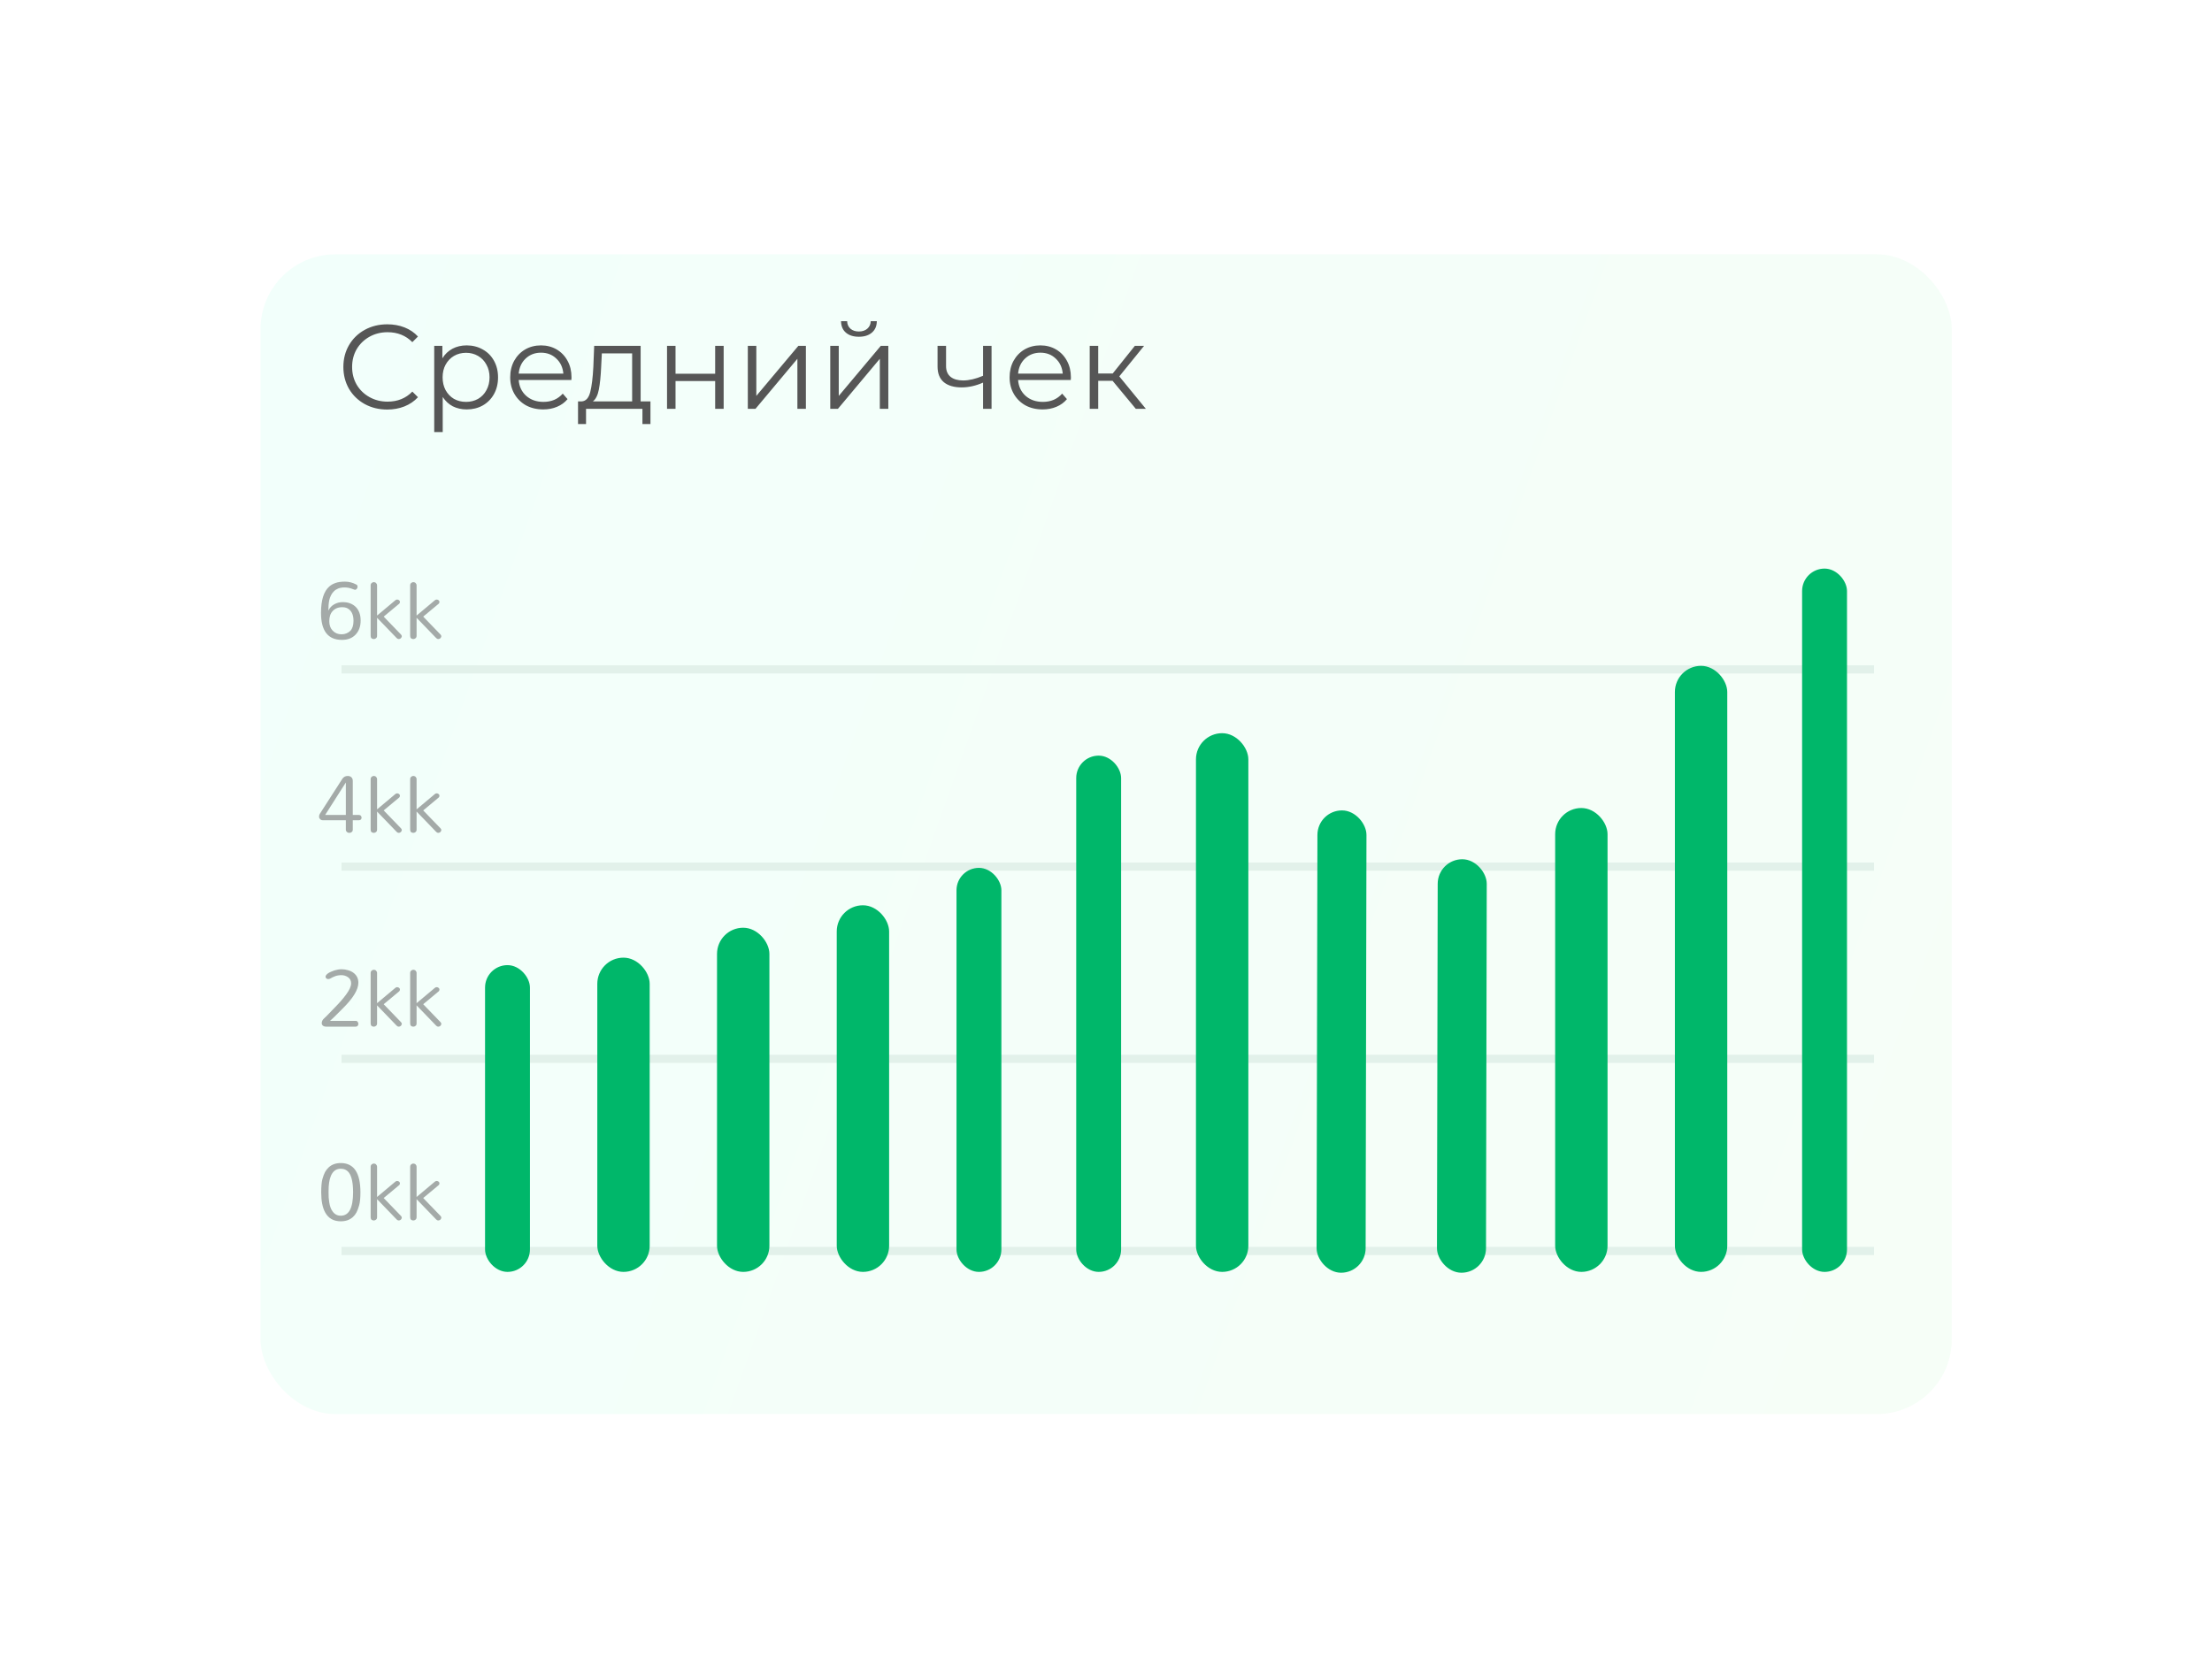 <svg width="340" height="257" viewBox="0 0 340 257" fill="none" xmlns="http://www.w3.org/2000/svg">
<g filter="url(#filter0_d_1_317)">
<rect x="40.047" y="34.498" width="259.953" height="178.286" rx="11.502" fill="white"/>
<rect x="40.047" y="34.498" width="259.953" height="178.286" rx="11.502" fill="url(#paint0_linear_1_317)" fill-opacity="0.6"/>
</g>
<path opacity="0.5" d="M52.38 186.893C53.641 186.893 54.272 185.695 54.272 183.299C54.272 181.857 54.06 180.85 53.636 180.277C53.328 179.874 52.91 179.673 52.38 179.673C51.256 179.673 50.635 180.606 50.519 182.472C50.508 182.726 50.503 182.997 50.503 183.283C50.503 183.559 50.508 183.829 50.519 184.094C50.54 184.349 50.572 184.608 50.614 184.874C50.657 185.139 50.72 185.393 50.805 185.637C50.89 185.87 51.001 186.077 51.139 186.257C51.446 186.681 51.86 186.893 52.38 186.893ZM52.38 178.798C54.394 178.798 55.401 180.298 55.401 183.299C55.401 184.158 55.338 184.815 55.21 185.271C55.083 185.727 54.945 186.098 54.797 186.384C54.648 186.66 54.463 186.899 54.24 187.1C53.763 187.535 53.143 187.752 52.38 187.752C51.277 187.752 50.476 187.296 49.978 186.384C49.575 185.653 49.373 184.624 49.373 183.299C49.373 182.43 49.432 181.762 49.548 181.295C49.676 180.829 49.814 180.457 49.962 180.182C50.121 179.896 50.312 179.652 50.535 179.45C51.012 179.015 51.627 178.798 52.38 178.798ZM57.958 184.349V187.132C57.958 187.291 57.905 187.413 57.799 187.498C57.693 187.583 57.577 187.625 57.449 187.625C57.333 187.625 57.221 187.588 57.115 187.514C57.02 187.429 56.972 187.302 56.972 187.132V179.371C56.972 179.212 57.025 179.09 57.131 179.005C57.237 178.92 57.333 178.878 57.417 178.878C57.513 178.878 57.587 178.888 57.64 178.909C57.704 178.931 57.757 178.962 57.799 179.005C57.905 179.111 57.958 179.233 57.958 179.371V184.015L60.726 181.693C60.821 181.597 60.927 181.55 61.044 181.55C61.16 181.55 61.261 181.587 61.346 181.661C61.431 181.735 61.473 181.809 61.473 181.884C61.473 182.032 61.431 182.138 61.346 182.202L58.976 184.174L61.648 186.941C61.722 187.037 61.759 187.116 61.759 187.18C61.759 187.243 61.743 187.302 61.712 187.355C61.691 187.408 61.659 187.455 61.616 187.498C61.51 187.583 61.399 187.625 61.282 187.625C61.176 187.625 61.07 187.572 60.964 187.466L57.958 184.349ZM64.032 184.349V187.132C64.032 187.291 63.979 187.413 63.873 187.498C63.767 187.583 63.65 187.625 63.523 187.625C63.406 187.625 63.295 187.588 63.189 187.514C63.093 187.429 63.046 187.302 63.046 187.132V179.371C63.046 179.212 63.099 179.09 63.205 179.005C63.311 178.92 63.406 178.878 63.491 178.878C63.587 178.878 63.661 178.888 63.714 178.909C63.777 178.931 63.83 178.962 63.873 179.005C63.979 179.111 64.032 179.233 64.032 179.371V184.015L66.799 181.693C66.895 181.597 67.001 181.55 67.117 181.55C67.234 181.55 67.335 181.587 67.419 181.661C67.504 181.735 67.547 181.809 67.547 181.884C67.547 182.032 67.504 182.138 67.419 182.202L65.05 184.174L67.722 186.941C67.796 187.037 67.833 187.116 67.833 187.18C67.833 187.243 67.817 187.302 67.785 187.355C67.764 187.408 67.732 187.455 67.69 187.498C67.584 187.583 67.472 187.625 67.356 187.625C67.25 187.625 67.144 187.572 67.038 187.466L64.032 184.349Z" fill="#565656"/>
<line x1="52.492" y1="192.315" x2="288.051" y2="192.315" stroke="#E2F1EA" stroke-width="1.256"/>
<path opacity="0.5" d="M52.459 149.912C52.279 149.912 52.109 149.928 51.95 149.959C51.802 149.981 51.658 150.018 51.521 150.071C51.192 150.198 50.948 150.315 50.789 150.421C50.672 150.484 50.556 150.516 50.439 150.516C50.333 150.516 50.238 150.479 50.153 150.405C50.079 150.331 50.041 150.246 50.041 150.15C50.041 150.055 50.079 149.965 50.153 149.88C50.227 149.784 50.328 149.694 50.455 149.61C50.582 149.525 50.725 149.45 50.885 149.387C51.054 149.313 51.229 149.244 51.409 149.18C51.802 149.063 52.167 149.005 52.507 149.005C52.846 149.005 53.169 149.053 53.477 149.148C53.795 149.233 54.071 149.36 54.304 149.53C54.823 149.912 55.083 150.426 55.083 151.073C55.083 152.144 54.261 153.485 52.618 155.096C52.3 155.415 51.966 155.749 51.616 156.098C51.277 156.438 50.98 156.719 50.725 156.941H54.654C54.802 156.941 54.908 156.989 54.972 157.085C55.046 157.18 55.083 157.286 55.083 157.403C55.083 157.509 55.046 157.609 54.972 157.705C54.898 157.79 54.792 157.832 54.654 157.832H50.201C49.946 157.832 49.755 157.779 49.628 157.673C49.511 157.567 49.453 157.44 49.453 157.291C49.453 157.005 49.591 156.745 49.867 156.512C50.068 156.332 50.322 156.077 50.63 155.749C50.938 155.42 51.24 155.107 51.536 154.81C51.833 154.513 52.125 154.201 52.411 153.872C52.708 153.533 52.973 153.204 53.206 152.886C53.715 152.197 53.97 151.624 53.97 151.168C53.97 150.765 53.811 150.452 53.493 150.23C53.196 150.018 52.851 149.912 52.459 149.912ZM57.958 154.556V157.339C57.958 157.498 57.905 157.62 57.799 157.705C57.693 157.79 57.577 157.832 57.449 157.832C57.333 157.832 57.221 157.795 57.115 157.721C57.02 157.636 56.972 157.509 56.972 157.339V149.578C56.972 149.419 57.025 149.297 57.131 149.212C57.237 149.127 57.333 149.085 57.417 149.085C57.513 149.085 57.587 149.095 57.64 149.116C57.704 149.138 57.757 149.169 57.799 149.212C57.905 149.318 57.958 149.44 57.958 149.578V154.222L60.726 151.9C60.821 151.804 60.927 151.757 61.044 151.757C61.16 151.757 61.261 151.794 61.346 151.868C61.431 151.942 61.473 152.016 61.473 152.091C61.473 152.239 61.431 152.345 61.346 152.409L58.976 154.381L61.648 157.148C61.722 157.244 61.759 157.323 61.759 157.387C61.759 157.45 61.743 157.509 61.712 157.562C61.691 157.615 61.659 157.662 61.616 157.705C61.51 157.79 61.399 157.832 61.282 157.832C61.176 157.832 61.07 157.779 60.964 157.673L57.958 154.556ZM64.032 154.556V157.339C64.032 157.498 63.979 157.62 63.873 157.705C63.767 157.79 63.65 157.832 63.523 157.832C63.406 157.832 63.295 157.795 63.189 157.721C63.093 157.636 63.046 157.509 63.046 157.339V149.578C63.046 149.419 63.099 149.297 63.205 149.212C63.311 149.127 63.406 149.085 63.491 149.085C63.587 149.085 63.661 149.095 63.714 149.116C63.777 149.138 63.83 149.169 63.873 149.212C63.979 149.318 64.032 149.44 64.032 149.578V154.222L66.799 151.9C66.895 151.804 67.001 151.757 67.117 151.757C67.234 151.757 67.335 151.794 67.419 151.868C67.504 151.942 67.547 152.016 67.547 152.091C67.547 152.239 67.504 152.345 67.419 152.409L65.05 154.381L67.722 157.148C67.796 157.244 67.833 157.323 67.833 157.387C67.833 157.45 67.817 157.509 67.785 157.562C67.764 157.615 67.732 157.662 67.69 157.705C67.584 157.79 67.472 157.832 67.356 157.832C67.25 157.832 67.144 157.779 67.038 157.673L64.032 154.556Z" fill="#565656"/>
<line x1="52.492" y1="162.772" x2="288.051" y2="162.772" stroke="#E2F1EA" stroke-width="1.256"/>
<path opacity="0.5" d="M52.586 119.783C52.777 119.454 53.069 119.29 53.461 119.29C53.8 119.29 54.033 119.428 54.161 119.703C54.203 119.799 54.224 119.91 54.224 120.037V125.286H55.163C55.3 125.286 55.401 125.328 55.465 125.413C55.539 125.498 55.576 125.593 55.576 125.699C55.576 125.805 55.539 125.901 55.465 125.985C55.401 126.06 55.3 126.097 55.163 126.097H54.224V127.544C54.224 127.693 54.187 127.799 54.113 127.862C53.986 127.979 53.848 128.037 53.7 128.037C53.477 128.037 53.312 127.942 53.206 127.751C53.175 127.698 53.159 127.629 53.159 127.544V126.097H49.628C49.448 126.097 49.305 126.038 49.199 125.922C49.093 125.805 49.04 125.694 49.04 125.588C49.04 125.397 49.077 125.243 49.151 125.127L52.586 119.783ZM49.978 125.286H53.159V120.292L49.978 125.286ZM57.958 124.761V127.544C57.958 127.703 57.905 127.825 57.799 127.91C57.693 127.995 57.577 128.037 57.449 128.037C57.333 128.037 57.221 128 57.115 127.926C57.02 127.841 56.972 127.714 56.972 127.544V119.783C56.972 119.624 57.025 119.502 57.131 119.417C57.237 119.332 57.333 119.29 57.417 119.29C57.513 119.29 57.587 119.3 57.64 119.322C57.704 119.343 57.757 119.375 57.799 119.417C57.905 119.523 57.958 119.645 57.958 119.783V124.427L60.726 122.105C60.821 122.009 60.927 121.962 61.044 121.962C61.16 121.962 61.261 121.999 61.346 122.073C61.431 122.147 61.473 122.221 61.473 122.296C61.473 122.444 61.431 122.55 61.346 122.614L58.976 124.586L61.648 127.353C61.722 127.449 61.759 127.528 61.759 127.592C61.759 127.655 61.743 127.714 61.712 127.767C61.691 127.82 61.659 127.867 61.616 127.91C61.51 127.995 61.399 128.037 61.282 128.037C61.176 128.037 61.07 127.984 60.964 127.878L57.958 124.761ZM64.032 124.761V127.544C64.032 127.703 63.979 127.825 63.873 127.91C63.767 127.995 63.65 128.037 63.523 128.037C63.406 128.037 63.295 128 63.189 127.926C63.093 127.841 63.046 127.714 63.046 127.544V119.783C63.046 119.624 63.099 119.502 63.205 119.417C63.311 119.332 63.406 119.29 63.491 119.29C63.587 119.29 63.661 119.3 63.714 119.322C63.777 119.343 63.83 119.375 63.873 119.417C63.979 119.523 64.032 119.645 64.032 119.783V124.427L66.799 122.105C66.895 122.009 67.001 121.962 67.117 121.962C67.234 121.962 67.335 121.999 67.419 122.073C67.504 122.147 67.547 122.221 67.547 122.296C67.547 122.444 67.504 122.55 67.419 122.614L65.05 124.586L67.722 127.353C67.796 127.449 67.833 127.528 67.833 127.592C67.833 127.655 67.817 127.714 67.785 127.767C67.764 127.82 67.732 127.867 67.69 127.91C67.584 127.995 67.472 128.037 67.356 128.037C67.25 128.037 67.144 127.984 67.038 127.878L64.032 124.761Z" fill="#565656"/>
<line x1="52.492" y1="133.229" x2="288.051" y2="133.229" stroke="#E2F1EA" stroke-width="1.256"/>
<path opacity="0.5" d="M50.614 90.165C50.879 89.931 51.197 89.751 51.568 89.624C51.939 89.486 52.427 89.417 53.032 89.417C53.636 89.417 54.214 89.566 54.765 89.863C54.892 89.916 54.956 90.027 54.956 90.197C54.956 90.377 54.876 90.52 54.717 90.626C54.664 90.658 54.611 90.674 54.558 90.674C54.516 90.674 54.42 90.642 54.272 90.578C53.827 90.398 53.403 90.308 53 90.308C52.597 90.308 52.263 90.361 51.998 90.467C51.733 90.573 51.51 90.716 51.33 90.896C51.15 91.066 51.001 91.267 50.885 91.501C50.768 91.734 50.678 91.983 50.614 92.248C50.519 92.704 50.471 93.245 50.471 93.871C50.683 93.436 50.985 93.112 51.377 92.9C51.77 92.678 52.199 92.566 52.666 92.566C53.132 92.566 53.53 92.635 53.859 92.773C54.198 92.911 54.484 93.102 54.717 93.346C55.194 93.844 55.433 94.528 55.433 95.397C55.433 96.288 55.179 97.004 54.67 97.544C54.161 98.096 53.456 98.371 52.554 98.371C50.413 98.371 49.342 96.988 49.342 94.22C49.342 92.259 49.766 90.907 50.614 90.165ZM52.491 97.513C52.767 97.513 53.021 97.465 53.254 97.369C53.487 97.274 53.689 97.141 53.859 96.972C54.177 96.622 54.336 96.113 54.336 95.445C54.336 94.48 54.018 93.833 53.381 93.505C53.169 93.399 52.904 93.346 52.586 93.346C52.279 93.346 51.998 93.399 51.743 93.505C51.499 93.611 51.293 93.759 51.123 93.95C50.784 94.311 50.614 94.83 50.614 95.509C50.614 96.102 50.784 96.579 51.123 96.94C51.483 97.322 51.939 97.513 52.491 97.513ZM57.958 94.968V97.751C57.958 97.91 57.905 98.032 57.799 98.117C57.693 98.202 57.577 98.244 57.449 98.244C57.333 98.244 57.221 98.207 57.115 98.133C57.02 98.048 56.972 97.921 56.972 97.751V89.99C56.972 89.831 57.025 89.709 57.131 89.624C57.237 89.539 57.333 89.497 57.417 89.497C57.513 89.497 57.587 89.507 57.64 89.529C57.704 89.55 57.757 89.582 57.799 89.624C57.905 89.73 57.958 89.852 57.958 89.99V94.634L60.726 92.312C60.821 92.216 60.927 92.169 61.044 92.169C61.16 92.169 61.261 92.206 61.346 92.28C61.431 92.354 61.473 92.428 61.473 92.503C61.473 92.651 61.431 92.757 61.346 92.821L58.976 94.793L61.648 97.56C61.722 97.656 61.759 97.735 61.759 97.799C61.759 97.862 61.743 97.921 61.712 97.974C61.691 98.027 61.659 98.075 61.616 98.117C61.51 98.202 61.399 98.244 61.282 98.244C61.176 98.244 61.07 98.191 60.964 98.085L57.958 94.968ZM64.032 94.968V97.751C64.032 97.91 63.979 98.032 63.873 98.117C63.767 98.202 63.65 98.244 63.523 98.244C63.406 98.244 63.295 98.207 63.189 98.133C63.093 98.048 63.046 97.921 63.046 97.751V89.99C63.046 89.831 63.099 89.709 63.205 89.624C63.311 89.539 63.406 89.497 63.491 89.497C63.587 89.497 63.661 89.507 63.714 89.529C63.777 89.55 63.83 89.582 63.873 89.624C63.979 89.73 64.032 89.852 64.032 89.99V94.634L66.799 92.312C66.895 92.216 67.001 92.169 67.117 92.169C67.234 92.169 67.335 92.206 67.419 92.28C67.504 92.354 67.547 92.428 67.547 92.503C67.547 92.651 67.504 92.757 67.419 92.821L65.05 94.793L67.722 97.56C67.796 97.656 67.833 97.735 67.833 97.799C67.833 97.862 67.817 97.921 67.785 97.974C67.764 98.027 67.732 98.075 67.69 98.117C67.584 98.202 67.472 98.244 67.356 98.244C67.25 98.244 67.144 98.191 67.038 98.085L64.032 94.968Z" fill="#565656"/>
<line x1="52.492" y1="102.909" x2="288.051" y2="102.909" stroke="#E2F1EA" stroke-width="1.256"/>
<rect x="74.555" y="148.371" width="6.901" height="47.16" rx="3.451" fill="#00B76A"/>
<rect x="91.809" y="147.221" width="8.052" height="48.31" rx="4.026" fill="#00B76A"/>
<rect x="110.211" y="142.621" width="8.052" height="52.911" rx="4.026" fill="#00B76A"/>
<rect x="128.613" y="139.17" width="8.052" height="56.361" rx="4.026" fill="#00B76A"/>
<rect x="147.02" y="133.418" width="6.901" height="62.113" rx="3.451" fill="#00B76A"/>
<rect x="165.422" y="116.164" width="6.901" height="79.366" rx="3.451" fill="#00B76A"/>
<rect x="183.828" y="112.715" width="8.052" height="82.817" rx="4.026" fill="#00B76A"/>
<rect width="7.539" height="71.074" rx="3.769" transform="matrix(1 0.001 -0.002 1 202.504 124.582)" fill="#00B76A"/>
<rect width="7.539" height="63.566" rx="3.769" transform="matrix(1 0.001 -0.002 1 220.992 132.09)" fill="#00B76A"/>
<rect x="239.039" y="124.217" width="8.052" height="71.315" rx="4.026" fill="#00B76A"/>
<rect x="257.441" y="102.361" width="8.052" height="93.169" rx="4.026" fill="#00B76A"/>
<rect x="276.996" y="87.41" width="6.901" height="108.122" rx="3.451" fill="#00B76A"/>
<path d="M59.514 62.96C58.238 62.96 57.085 62.678 56.054 62.114C55.036 61.549 54.232 60.77 53.643 59.776C53.067 58.77 52.778 57.648 52.778 56.408C52.778 55.169 53.067 54.053 53.643 53.059C54.232 52.053 55.042 51.267 56.073 50.703C57.103 50.139 58.257 49.857 59.532 49.857C60.489 49.857 61.373 50.016 62.183 50.335C62.992 50.654 63.679 51.12 64.244 51.734L63.379 52.599C62.373 51.58 61.103 51.071 59.569 51.071C58.551 51.071 57.625 51.304 56.79 51.77C55.956 52.237 55.3 52.875 54.821 53.684C54.355 54.494 54.122 55.402 54.122 56.408C54.122 57.414 54.355 58.322 54.821 59.132C55.3 59.942 55.956 60.58 56.79 61.046C57.625 61.512 58.551 61.745 59.569 61.745C61.115 61.745 62.385 61.23 63.379 60.2L64.244 61.064C63.679 61.678 62.986 62.15 62.164 62.481C61.355 62.8 60.471 62.96 59.514 62.96ZM71.731 53.096C72.639 53.096 73.461 53.304 74.197 53.721C74.933 54.126 75.51 54.703 75.927 55.451C76.344 56.2 76.553 57.052 76.553 58.009C76.553 58.979 76.344 59.837 75.927 60.586C75.51 61.334 74.933 61.917 74.197 62.334C73.473 62.739 72.651 62.942 71.731 62.942C70.946 62.942 70.234 62.782 69.596 62.463C68.97 62.132 68.455 61.653 68.05 61.028V66.42H66.743V53.169H67.995V55.083C68.388 54.445 68.903 53.955 69.541 53.611C70.191 53.267 70.921 53.096 71.731 53.096ZM71.639 61.782C72.314 61.782 72.927 61.629 73.479 61.322C74.031 61.003 74.461 60.555 74.767 59.979C75.087 59.402 75.246 58.746 75.246 58.009C75.246 57.273 75.087 56.623 74.767 56.059C74.461 55.482 74.031 55.034 73.479 54.715C72.927 54.396 72.314 54.237 71.639 54.237C70.952 54.237 70.332 54.396 69.78 54.715C69.24 55.034 68.811 55.482 68.492 56.059C68.185 56.623 68.032 57.273 68.032 58.009C68.032 58.746 68.185 59.402 68.492 59.979C68.811 60.555 69.24 61.003 69.78 61.322C70.332 61.629 70.952 61.782 71.639 61.782ZM87.826 58.414H79.728C79.802 59.42 80.188 60.236 80.888 60.862C81.587 61.475 82.47 61.782 83.538 61.782C84.139 61.782 84.691 61.678 85.194 61.469C85.697 61.248 86.133 60.929 86.501 60.512L87.237 61.359C86.808 61.874 86.268 62.267 85.617 62.537C84.979 62.807 84.274 62.942 83.501 62.942C82.507 62.942 81.624 62.733 80.851 62.316C80.09 61.886 79.495 61.298 79.066 60.549C78.636 59.801 78.421 58.954 78.421 58.009C78.421 57.065 78.624 56.218 79.029 55.47C79.446 54.721 80.01 54.139 80.722 53.721C81.446 53.304 82.256 53.096 83.151 53.096C84.047 53.096 84.851 53.304 85.562 53.721C86.274 54.139 86.832 54.721 87.237 55.47C87.642 56.206 87.844 57.052 87.844 58.009L87.826 58.414ZM83.151 54.218C82.219 54.218 81.434 54.519 80.796 55.12C80.17 55.709 79.814 56.482 79.728 57.439H86.593C86.507 56.482 86.145 55.709 85.507 55.12C84.881 54.519 84.096 54.218 83.151 54.218ZM99.98 61.709V65.187H98.747V62.85H90.079V65.187H88.846V61.709H89.398C90.048 61.672 90.49 61.193 90.723 60.273C90.956 59.353 91.116 58.065 91.201 56.408L91.33 53.169H98.471V61.709H99.98ZM92.398 56.482C92.336 57.856 92.22 58.991 92.048 59.887C91.876 60.77 91.57 61.377 91.128 61.709H97.164V54.329H92.508L92.398 56.482ZM102.527 53.169H103.833V57.457H109.925V53.169H111.232V62.85H109.925V58.58H103.833V62.85H102.527V53.169ZM114.946 53.169H116.252V60.862L122.712 53.169H123.871V62.85H122.565V55.157L116.123 62.85H114.946V53.169ZM127.616 53.169H128.923V60.862L135.382 53.169H136.542V62.85H135.235V55.157L128.794 62.85H127.616V53.169ZM132.015 51.77C131.18 51.77 130.518 51.562 130.027 51.145C129.536 50.728 129.285 50.139 129.272 49.378H130.211C130.223 49.857 130.395 50.243 130.726 50.538C131.058 50.82 131.487 50.961 132.015 50.961C132.542 50.961 132.972 50.82 133.303 50.538C133.646 50.243 133.824 49.857 133.837 49.378H134.775C134.763 50.139 134.505 50.728 134.002 51.145C133.511 51.562 132.849 51.77 132.015 51.77ZM152.41 53.169V62.85H151.103V58.819C149.986 59.31 148.888 59.555 147.809 59.555C146.643 59.555 145.735 59.291 145.085 58.764C144.435 58.224 144.109 57.42 144.109 56.353V53.169H145.416V56.279C145.416 57.003 145.649 57.556 146.115 57.936C146.582 58.304 147.226 58.488 148.048 58.488C148.956 58.488 149.974 58.249 151.103 57.77V53.169H152.41ZM164.586 58.414H156.488C156.562 59.42 156.949 60.236 157.648 60.862C158.347 61.475 159.231 61.782 160.298 61.782C160.899 61.782 161.451 61.678 161.954 61.469C162.457 61.248 162.893 60.929 163.261 60.512L163.997 61.359C163.568 61.874 163.028 62.267 162.378 62.537C161.74 62.807 161.034 62.942 160.261 62.942C159.267 62.942 158.384 62.733 157.611 62.316C156.85 61.886 156.255 61.298 155.826 60.549C155.396 59.801 155.182 58.954 155.182 58.009C155.182 57.065 155.384 56.218 155.789 55.47C156.206 54.721 156.771 54.139 157.482 53.721C158.206 53.304 159.016 53.096 159.912 53.096C160.807 53.096 161.611 53.304 162.322 53.721C163.034 54.139 163.592 54.721 163.997 55.47C164.402 56.206 164.604 57.052 164.604 58.009L164.586 58.414ZM159.912 54.218C158.979 54.218 158.194 54.519 157.556 55.12C156.93 55.709 156.574 56.482 156.488 57.439H163.353C163.267 56.482 162.905 55.709 162.267 55.12C161.641 54.519 160.856 54.218 159.912 54.218ZM171.012 58.543H168.804V62.85H167.497V53.169H168.804V57.42H171.03L174.435 53.169H175.852L172.043 57.862L176.128 62.85H174.582L171.012 58.543Z" fill="#565656"/>
<defs>
<filter id="filter0_d_1_317" x="0.939" y="-0.009" width="338.169" height="256.503" filterUnits="userSpaceOnUse" color-interpolation-filters="sRGB">
<feFlood flood-opacity="0" result="BackgroundImageFix"/>
<feColorMatrix in="SourceAlpha" type="matrix" values="0 0 0 0 0 0 0 0 0 0 0 0 0 0 0 0 0 0 127 0" result="hardAlpha"/>
<feOffset dy="4.601"/>
<feGaussianBlur stdDeviation="19.554"/>
<feComposite in2="hardAlpha" operator="out"/>
<feColorMatrix type="matrix" values="0 0 0 0 0 0 0 0 0 0 0 0 0 0 0 0 0 0 0.1 0"/>
<feBlend mode="normal" in2="BackgroundImageFix" result="effect1_dropShadow_1_317"/>
<feBlend mode="normal" in="SourceGraphic" in2="effect1_dropShadow_1_317" result="shape"/>
</filter>
<linearGradient id="paint0_linear_1_317" x1="41.713" y1="37.274" x2="324.234" y2="137.832" gradientUnits="userSpaceOnUse">
<stop stop-color="#E9FFF8"/>
<stop offset="1" stop-color="#F0FDF2"/>
</linearGradient>
</defs>
</svg>
